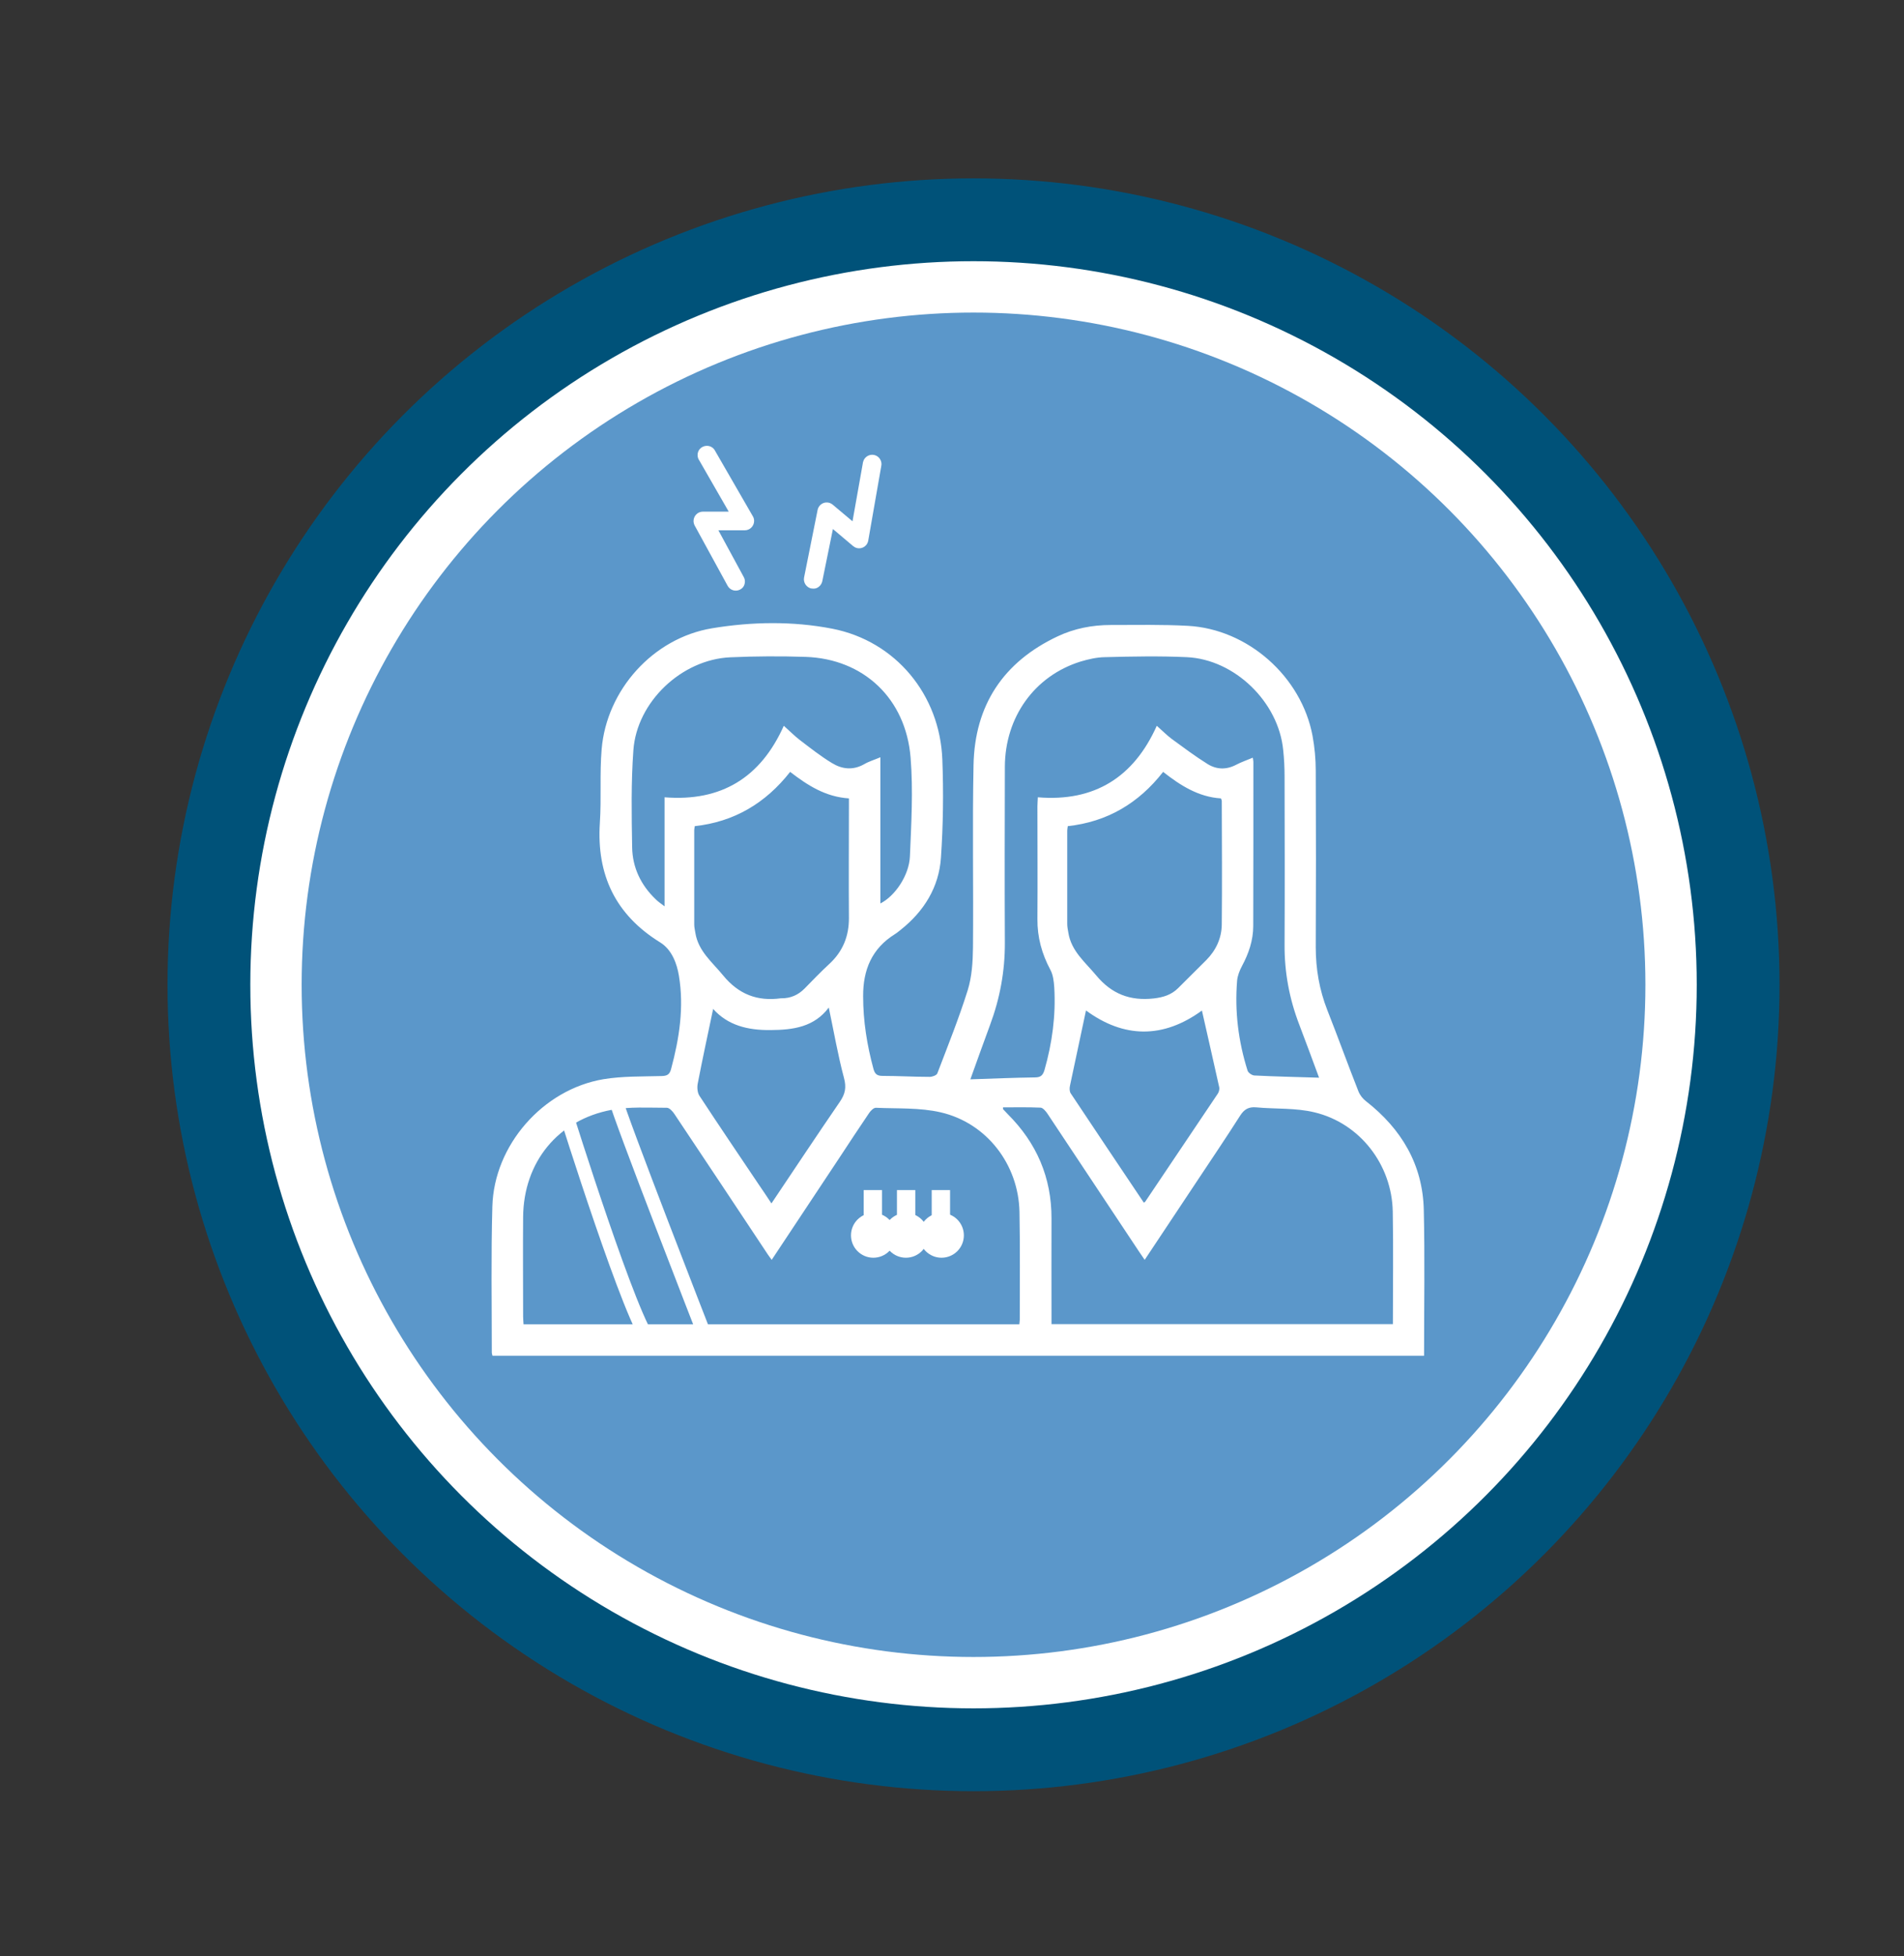 <?xml version="1.0" encoding="UTF-8"?>
<svg id="Partners_of_Veternas_with_PTSD" xmlns="http://www.w3.org/2000/svg" viewBox="0 0 137.98 141.69"><rect x="0" y="0" width="137.98" height="141.69" fill="#333333" stroke="none"/>
  <g>
    <circle cx="70.55" cy="71.33" r="55.41" style="fill: #fff; stroke: #005279; stroke-miterlimit: 10; stroke-width: 6px;"/>
    <circle cx="70.55" cy="71.33" r="48.69" style="fill: #5b97ca; stroke-width: 0px;"/>
  </g>
  <g>
    <path d="m103.2,98.2H35.69c-.02-.09-.05-.16-.05-.24,0-3.52-.06-7.05.04-10.57.12-4.44,3.66-8.48,8.05-9.22,1.39-.23,2.83-.19,4.24-.23.39-.01.56-.13.66-.5.6-2.22.95-4.49.57-6.76-.14-.86-.5-1.89-1.36-2.42-3.24-2-4.61-4.89-4.37-8.65.12-1.77-.02-3.57.13-5.34.36-4.3,3.73-8.05,7.99-8.76,2.89-.48,5.85-.53,8.73.03,4.59.9,7.8,4.79,7.97,9.49.09,2.36.06,4.73-.1,7.08-.14,2.15-1.23,3.9-2.92,5.24-.14.11-.28.23-.43.32-1.66,1.04-2.3,2.58-2.29,4.49,0,1.8.28,3.54.75,5.27.1.36.26.5.65.5,1.14,0,2.28.07,3.42.07.19,0,.51-.11.56-.26.76-1.99,1.56-3.98,2.2-6.02.3-.97.37-2.05.38-3.08.04-4.4-.05-8.81.04-13.21.08-4.34,2.15-7.48,6.1-9.34,1.21-.57,2.51-.82,3.84-.82,1.86,0,3.73-.04,5.58.06,4.36.23,8.25,3.68,9.05,7.98.15.82.23,1.67.23,2.5.02,4.26.02,8.53,0,12.79,0,1.58.26,3.09.84,4.57.77,1.95,1.48,3.92,2.25,5.87.11.28.32.55.56.73,2.57,2.01,4.11,4.6,4.18,7.88.08,3.48.02,6.97.02,10.52Zm-47.28-6.95c-.12-.17-.19-.26-.26-.36-2.26-3.4-4.51-6.8-6.78-10.19-.13-.2-.37-.46-.55-.46-1.34,0-2.71-.09-4.01.15-3.89.72-6.38,3.8-6.41,7.76-.02,2.4,0,4.81,0,7.21,0,.19.02.38.03.56h35.93c.01-.14.03-.23.03-.33,0-2.6.03-5.21-.02-7.81-.07-3.43-2.37-6.44-5.71-7.21-1.51-.35-3.13-.26-4.7-.33-.16,0-.37.21-.48.37-.73,1.07-1.44,2.16-2.16,3.25-1.62,2.45-3.25,4.9-4.91,7.4Zm27.03,0c-.16-.24-.3-.44-.43-.63-2.2-3.32-4.4-6.63-6.61-9.95-.12-.18-.33-.43-.5-.44-.91-.04-1.82-.02-2.72-.02,0,.09,0,.12,0,.13.11.12.21.23.33.35,2.1,2.09,3.19,4.6,3.18,7.58-.01,2.32,0,4.64,0,6.97,0,.21,0,.43,0,.67h24.74c0-2.75.04-5.45-.01-8.15-.06-3.39-2.37-6.4-5.67-7.19-1.36-.33-2.81-.23-4.22-.36-.54-.05-.87.13-1.17.6-1.03,1.62-2.11,3.21-3.17,4.81-1.24,1.86-2.48,3.73-3.75,5.64Zm7.84-36.37c.02.15.04.23.04.3,0,3.96,0,7.93-.01,11.89,0,1.04-.33,2-.82,2.91-.17.32-.32.7-.35,1.06-.18,2.22.09,4.39.76,6.51.05.16.32.34.49.35,1.57.08,3.14.11,4.69.16-.45-1.21-.93-2.53-1.43-3.83-.72-1.87-1.08-3.79-1.07-5.8.02-4.06.01-8.13,0-12.19,0-.64-.03-1.28-.1-1.92-.34-3.47-3.51-6.56-6.99-6.72-1.98-.09-3.96-.05-5.94,0-.59.01-1.19.15-1.76.32-3.33,1.04-5.47,4.02-5.48,7.63-.01,4.24-.02,8.49,0,12.73.01,2.07-.36,4.05-1.08,5.98-.5,1.34-.97,2.68-1.42,3.92,1.57-.05,3.12-.12,4.67-.14.42,0,.58-.14.7-.53.56-1.96.83-3.95.71-5.99-.03-.43-.08-.9-.28-1.27-.62-1.16-.95-2.36-.94-3.67.02-2.72,0-5.45,0-8.17,0-.19.02-.39.03-.66,4.1.34,6.95-1.45,8.62-5.18.42.37.73.69,1.08.95.85.62,1.7,1.26,2.6,1.82.64.4,1.35.43,2.06.06.38-.2.79-.34,1.22-.52Zm-26.99,10.56c1.05-.53,2.08-2.02,2.14-3.41.1-2.38.24-4.77.05-7.14-.34-4.3-3.42-7.17-7.61-7.31-1.82-.06-3.65-.05-5.46.03-3.53.16-6.77,3.23-7.02,6.73-.17,2.33-.13,4.68-.09,7.02.02,1.47.63,2.75,1.71,3.78.16.16.35.29.64.51v-7.9c4.12.33,6.97-1.44,8.64-5.18.44.39.78.74,1.16,1.03.76.58,1.52,1.18,2.33,1.67.73.45,1.53.54,2.34.08.34-.2.73-.31,1.17-.5v10.57Zm-13.45-5.6c-.02.13-.04.21-.04.29,0,2.28,0,4.56,0,6.84,0,.2.05.39.08.59.21,1.34,1.23,2.13,2.02,3.1,1.12,1.36,2.47,1.88,4.17,1.65.02,0,.04,0,.06,0,.66,0,1.2-.24,1.66-.7.59-.6,1.17-1.21,1.79-1.78.99-.91,1.44-2.02,1.43-3.36-.02-2.68,0-5.36,0-8.04,0-.19,0-.39,0-.6-1.7-.11-3-.95-4.26-1.92-1.79,2.28-4.07,3.62-6.91,3.93Zm27.03,0c-.02.14-.04.24-.04.34,0,2.24,0,4.48,0,6.72,0,.22.04.44.08.65.21,1.34,1.22,2.14,2.02,3.1,1.12,1.35,2.46,1.86,4.17,1.67.69-.08,1.28-.26,1.77-.75.67-.68,1.37-1.35,2.04-2.03.7-.71,1.11-1.58,1.12-2.58.03-2.98.01-5.96,0-8.94,0-.06-.03-.11-.06-.19-1.62-.1-2.93-.93-4.19-1.92-1.78,2.28-4.06,3.62-6.91,3.93Zm9.73,13.35c-2.82,2.06-5.68,2.01-8.41,0-.37,1.75-.77,3.6-1.16,5.45-.04.17-.04.41.05.55,1.76,2.65,3.53,5.28,5.3,7.92.06-.04.1-.05.11-.08,1.75-2.6,3.5-5.2,5.25-7.81.09-.13.14-.34.1-.49-.42-1.89-.85-3.77-1.25-5.54Zm-31.2,13.97c1.67-2.49,3.29-4.93,4.95-7.35.39-.57.49-1.04.3-1.74-.44-1.65-.73-3.34-1.1-5.09-1.06,1.41-2.57,1.62-4.21,1.63-1.66.02-3.11-.34-4.17-1.53-.38,1.81-.77,3.61-1.12,5.42-.05.27-.02.64.12.86,1.41,2.15,2.86,4.29,4.3,6.43.3.44.6.88.92,1.37Z" style="fill: #fff; stroke-width: 0px;"/>
    <path d="m58.8,42.63c-.36-.08-.6-.43-.53-.8l.98-4.89c.02-.11.07-.21.14-.3.24-.29.66-.33.95-.09l1.44,1.21.75-4.22s0-.06.02-.09c.09-.36.46-.58.82-.49s.58.46.49.82l-.94,5.38c-.02.11-.07.22-.14.31-.24.29-.66.33-.95.09l-1.47-1.24-.77,3.78c-.05.22-.2.41-.42.5-.12.04-.24.05-.36.02Z" style="fill: #fff; stroke-width: 0px;"/>
    <path d="m53.64,42.7c-.33.18-.74.05-.91-.27l-2.39-4.37c-.05-.1-.08-.21-.08-.32,0-.37.3-.68.67-.68h1.88s-2.14-3.72-2.14-3.72c-.02-.03-.03-.05-.05-.08-.16-.34-.03-.74.31-.9s.74-.03.9.31l2.73,4.73c.06.1.09.21.09.33,0,.37-.3.68-.67.68h-1.92s1.84,3.39,1.84,3.39c.11.2.11.44,0,.65-.06.11-.15.19-.26.25Z" style="fill: #fff; stroke-width: 0px;"/>
    <circle cx="63.29" cy="89.48" r="1.62" style="fill: #fff; stroke-width: 0px;"/>
    <circle cx="65.65" cy="89.48" r="1.62" style="fill: #fff; stroke-width: 0px;"/>
    <circle cx="68.23" cy="89.48" r="1.62" style="fill: #fff; stroke-width: 0px;"/>
    <path d="m40.99,80.58s4.86,15.53,6.18,16.64,3.9-.52,3.9-.52c0,0-6.18-15.83-6.48-17.15s-3.61,1.03-3.61,1.03Z" style="fill: none; stroke: #fff; stroke-miterlimit: 10;"/>
    <rect x="62.59" y="86.2" width="1.33" height="2.28" style="fill: #fff; stroke-width: 0px;"/>
    <rect x="65" y="86.2" width="1.33" height="2.28" style="fill: #fff; stroke-width: 0px;"/>
    <rect x="67.52" y="86.2" width="1.33" height="2.28" style="fill: #fff; stroke-width: 0px;"/>
  </g>
</svg>
